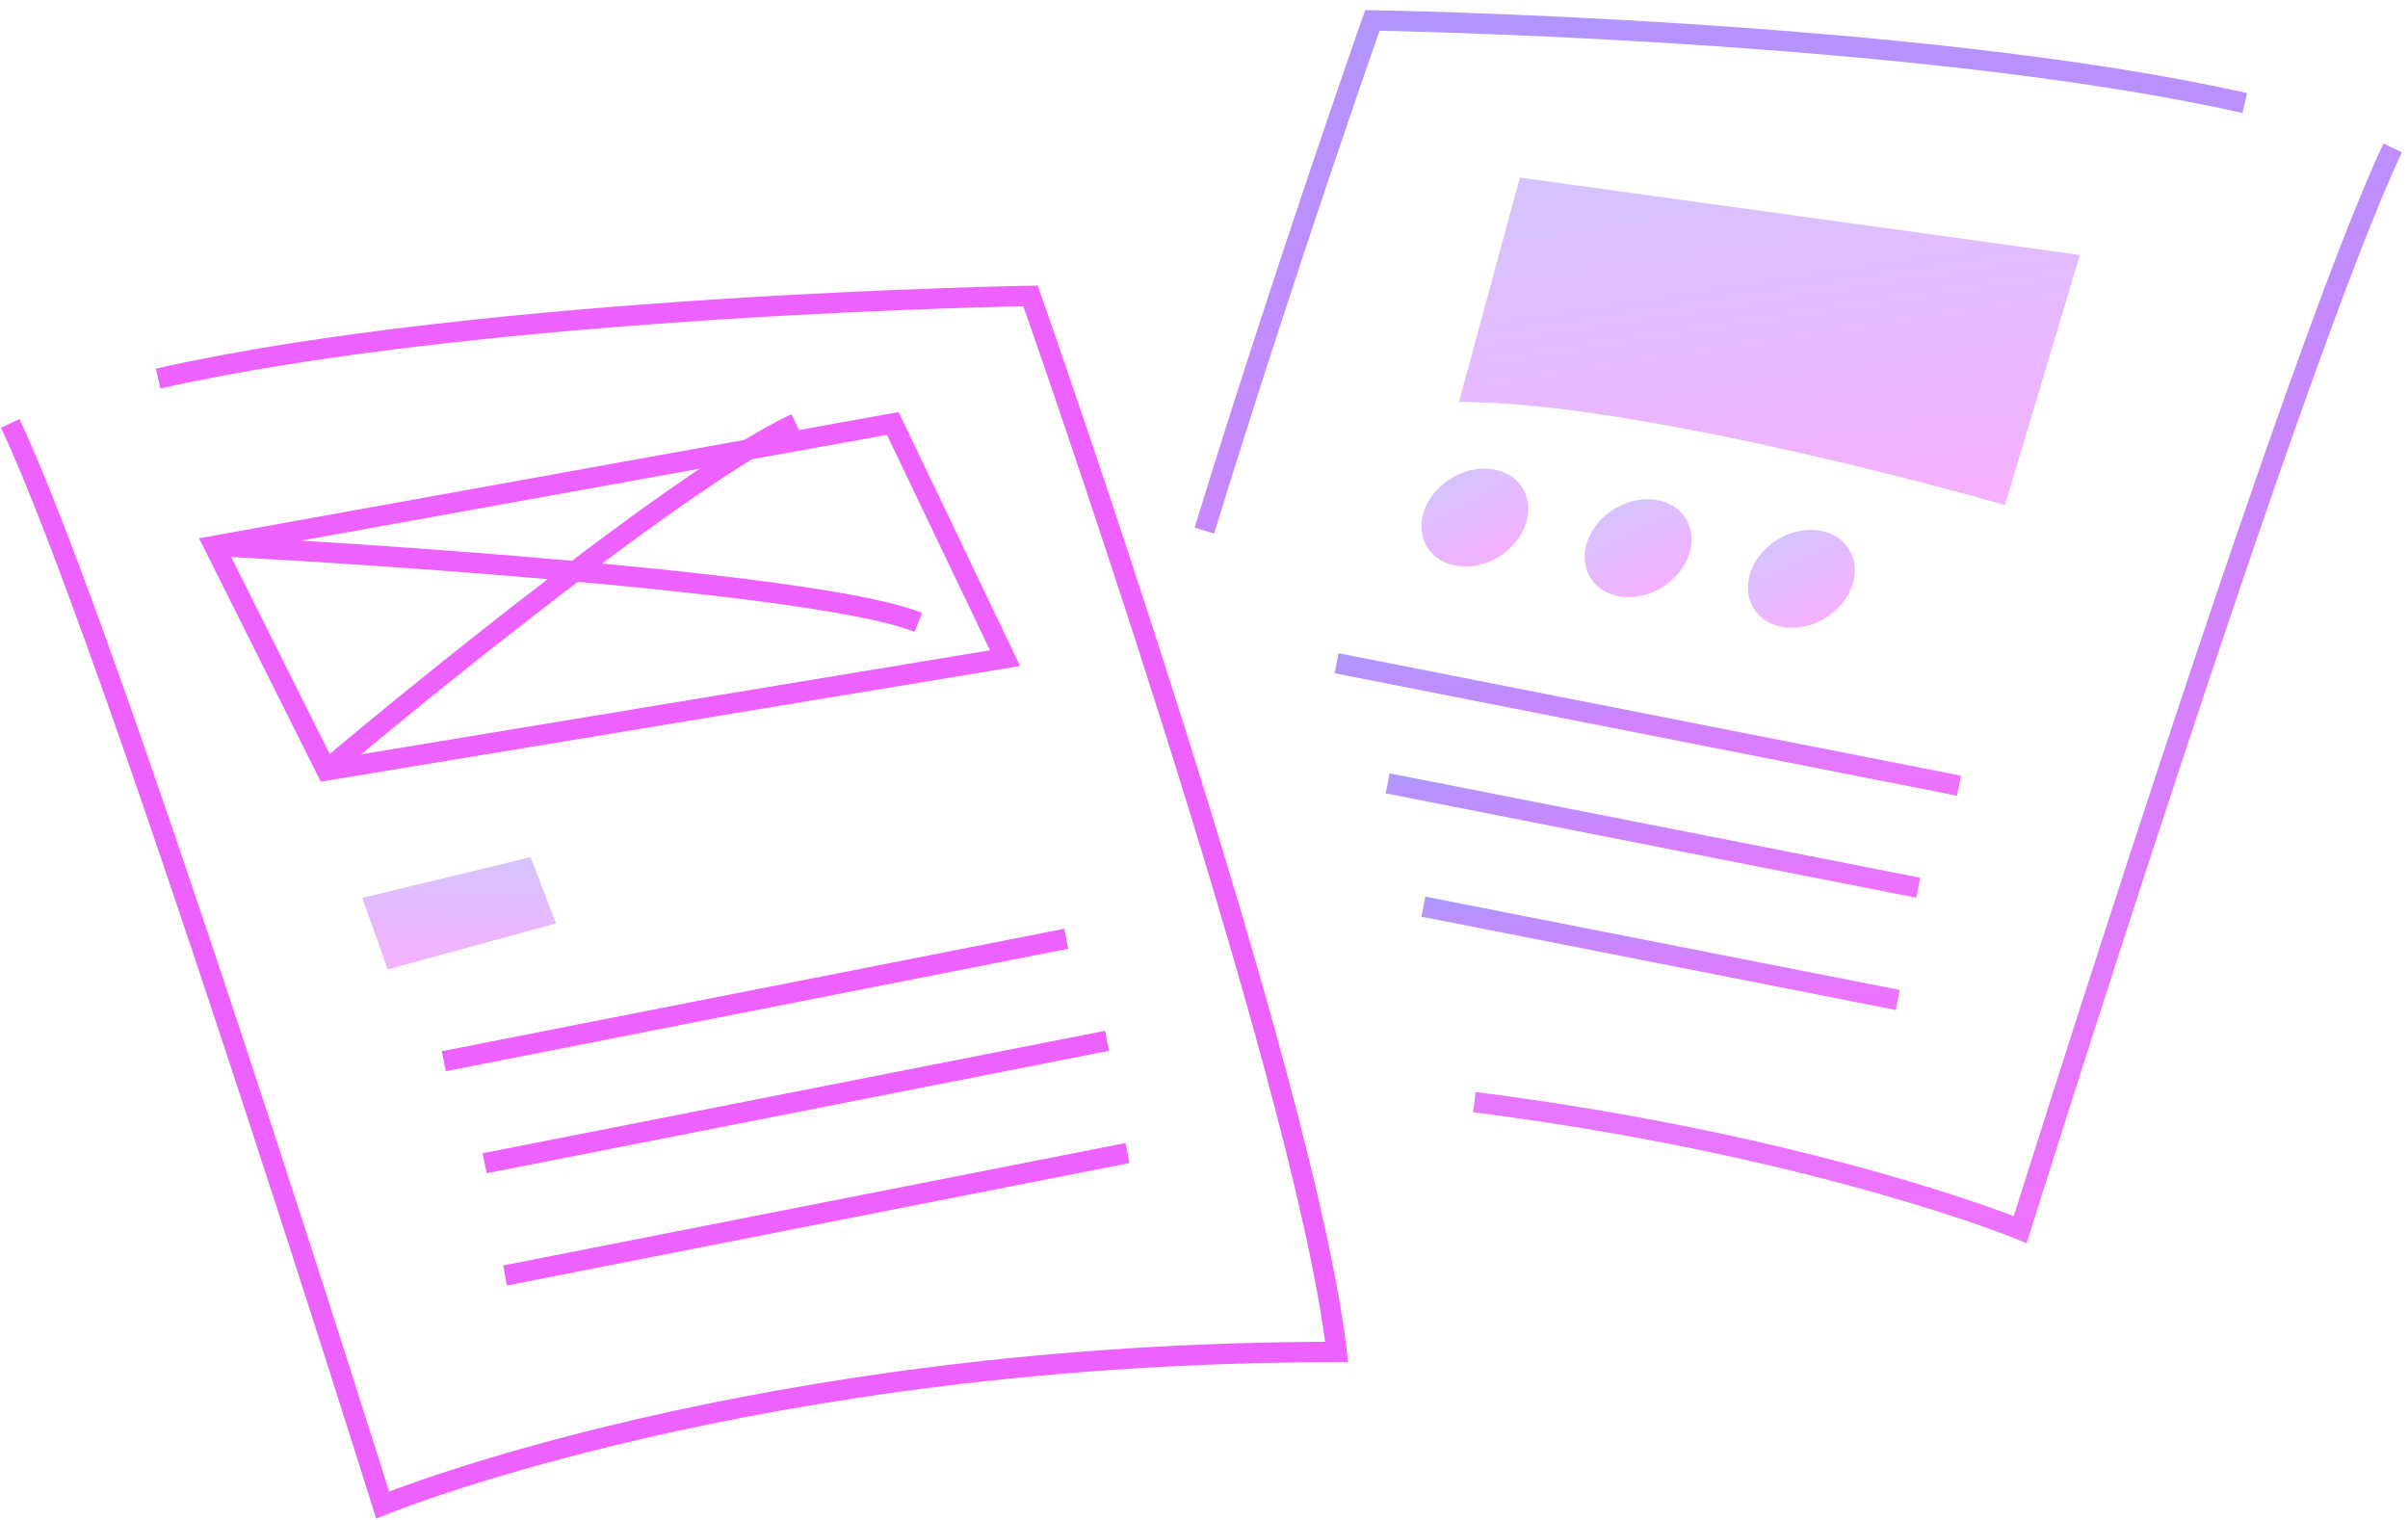 <svg width="236" height="149" viewBox="0 0 236 149" fill="none" xmlns="http://www.w3.org/2000/svg">
<path d="M1 41.5C10.667 61.833 37.5 147.5 37.5 147.5C37.5 147.5 74 132.5 131 132.5C127.833 105.167 101 29 101 29C101 29 47.686 29.846 15.5 37.099" stroke="#ED62FE" stroke-width="2"/>
<path d="M21 53.5C40.333 54.5 81.2 57.4 90 61" stroke="#ED62FE" stroke-width="2"/>
<path d="M32 75.5C33 74.5 66 47 78 41.5" stroke="#ED62FE" stroke-width="2"/>
<path d="M32 75.5L21 53.5L87.5 41.5L98.5 64.5L32 75.5Z" stroke="#ED62FE" stroke-width="2"/>
<path d="M38 95L35.5 88L52 84L54.5 90.5L38 95Z" fill="url(#paint0_linear)" fill-opacity="0.5"/>
<path d="M43.5 104L104.5 92" stroke="#ED62FE" stroke-width="2"/>
<path d="M47.5 114L108.5 102" stroke="#ED62FE" stroke-width="2"/>
<path d="M49.5 125L110.5 113" stroke="#ED62FE" stroke-width="2"/>
<path opacity="0.9" d="M234.5 14.5C224.833 34.833 198 120.5 198 120.5C198 120.5 178.004 112.283 144.5 108.012M220 10.099C187.814 2.846 134.5 2 134.5 2C134.5 2 126.021 26.068 118.033 52" stroke="url(#paint1_linear)" stroke-width="2" stroke-miterlimit="2.366"/>
<path d="M196.5 49.5L203.846 24.984L148.957 17.399L142.989 39.387C161.5 39.387 196.5 49.5 196.5 49.5Z" fill="url(#paint2_linear)" fill-opacity="0.5"/>
<path opacity="0.9" d="M192 77L131 65" stroke="url(#paint3_linear)" stroke-width="2" stroke-miterlimit="2.366"/>
<path opacity="0.9" d="M188 87L136 76.77" stroke="url(#paint4_linear)" stroke-width="2" stroke-miterlimit="2.366"/>
<path opacity="0.9" d="M186 98L139.5 88.853" stroke="url(#paint5_linear)" stroke-width="2" stroke-miterlimit="2.366"/>
<ellipse cx="144.547" cy="50.726" rx="5.5" ry="4.5" transform="rotate(-31.87 144.547 50.726)" fill="url(#paint6_linear)" fill-opacity="0.5"/>
<ellipse cx="160.547" cy="53.726" rx="5.5" ry="4.5" transform="rotate(-31.87 160.547 53.726)" fill="url(#paint7_linear)" fill-opacity="0.5"/>
<ellipse cx="176.547" cy="56.726" rx="5.5" ry="4.5" transform="rotate(-31.87 176.547 56.726)" fill="url(#paint8_linear)" fill-opacity="0.5"/>
<defs>
<linearGradient id="paint0_linear" x1="48.018" y1="82.625" x2="47.361" y2="95.642" gradientUnits="userSpaceOnUse">
<stop stop-color="#A48DFD"/>
<stop offset="1" stop-color="#ED62FE"/>
</linearGradient>
<linearGradient id="paint1_linear" x1="157.769" y1="-12.812" x2="170.129" y2="126.68" gradientUnits="userSpaceOnUse">
<stop stop-color="#A48DFD"/>
<stop offset="1" stop-color="#ED62FE"/>
</linearGradient>
<linearGradient id="paint2_linear" x1="161.431" y1="11.61" x2="167.877" y2="53.776" gradientUnits="userSpaceOnUse">
<stop stop-color="#A48DFD"/>
<stop offset="1" stop-color="#ED62FE"/>
</linearGradient>
<linearGradient id="paint3_linear" x1="151.812" y1="63.5" x2="152.056" y2="77.733" gradientUnits="userSpaceOnUse">
<stop stop-color="#A48DFD"/>
<stop offset="1" stop-color="#ED62FE"/>
</linearGradient>
<linearGradient id="paint4_linear" x1="153.741" y1="75.492" x2="153.949" y2="87.624" gradientUnits="userSpaceOnUse">
<stop stop-color="#A48DFD"/>
<stop offset="1" stop-color="#ED62FE"/>
</linearGradient>
<linearGradient id="paint5_linear" x1="155.365" y1="87.709" x2="155.551" y2="98.558" gradientUnits="userSpaceOnUse">
<stop stop-color="#A48DFD"/>
<stop offset="1" stop-color="#ED62FE"/>
</linearGradient>
<linearGradient id="paint6_linear" x1="146.294" y1="45.101" x2="145.537" y2="55.724" gradientUnits="userSpaceOnUse">
<stop stop-color="#A48DFD"/>
<stop offset="1" stop-color="#ED62FE"/>
</linearGradient>
<linearGradient id="paint7_linear" x1="162.294" y1="48.101" x2="161.537" y2="58.724" gradientUnits="userSpaceOnUse">
<stop stop-color="#A48DFD"/>
<stop offset="1" stop-color="#ED62FE"/>
</linearGradient>
<linearGradient id="paint8_linear" x1="178.294" y1="51.101" x2="177.537" y2="61.724" gradientUnits="userSpaceOnUse">
<stop stop-color="#A48DFD"/>
<stop offset="1" stop-color="#ED62FE"/>
</linearGradient>
</defs>
</svg>
